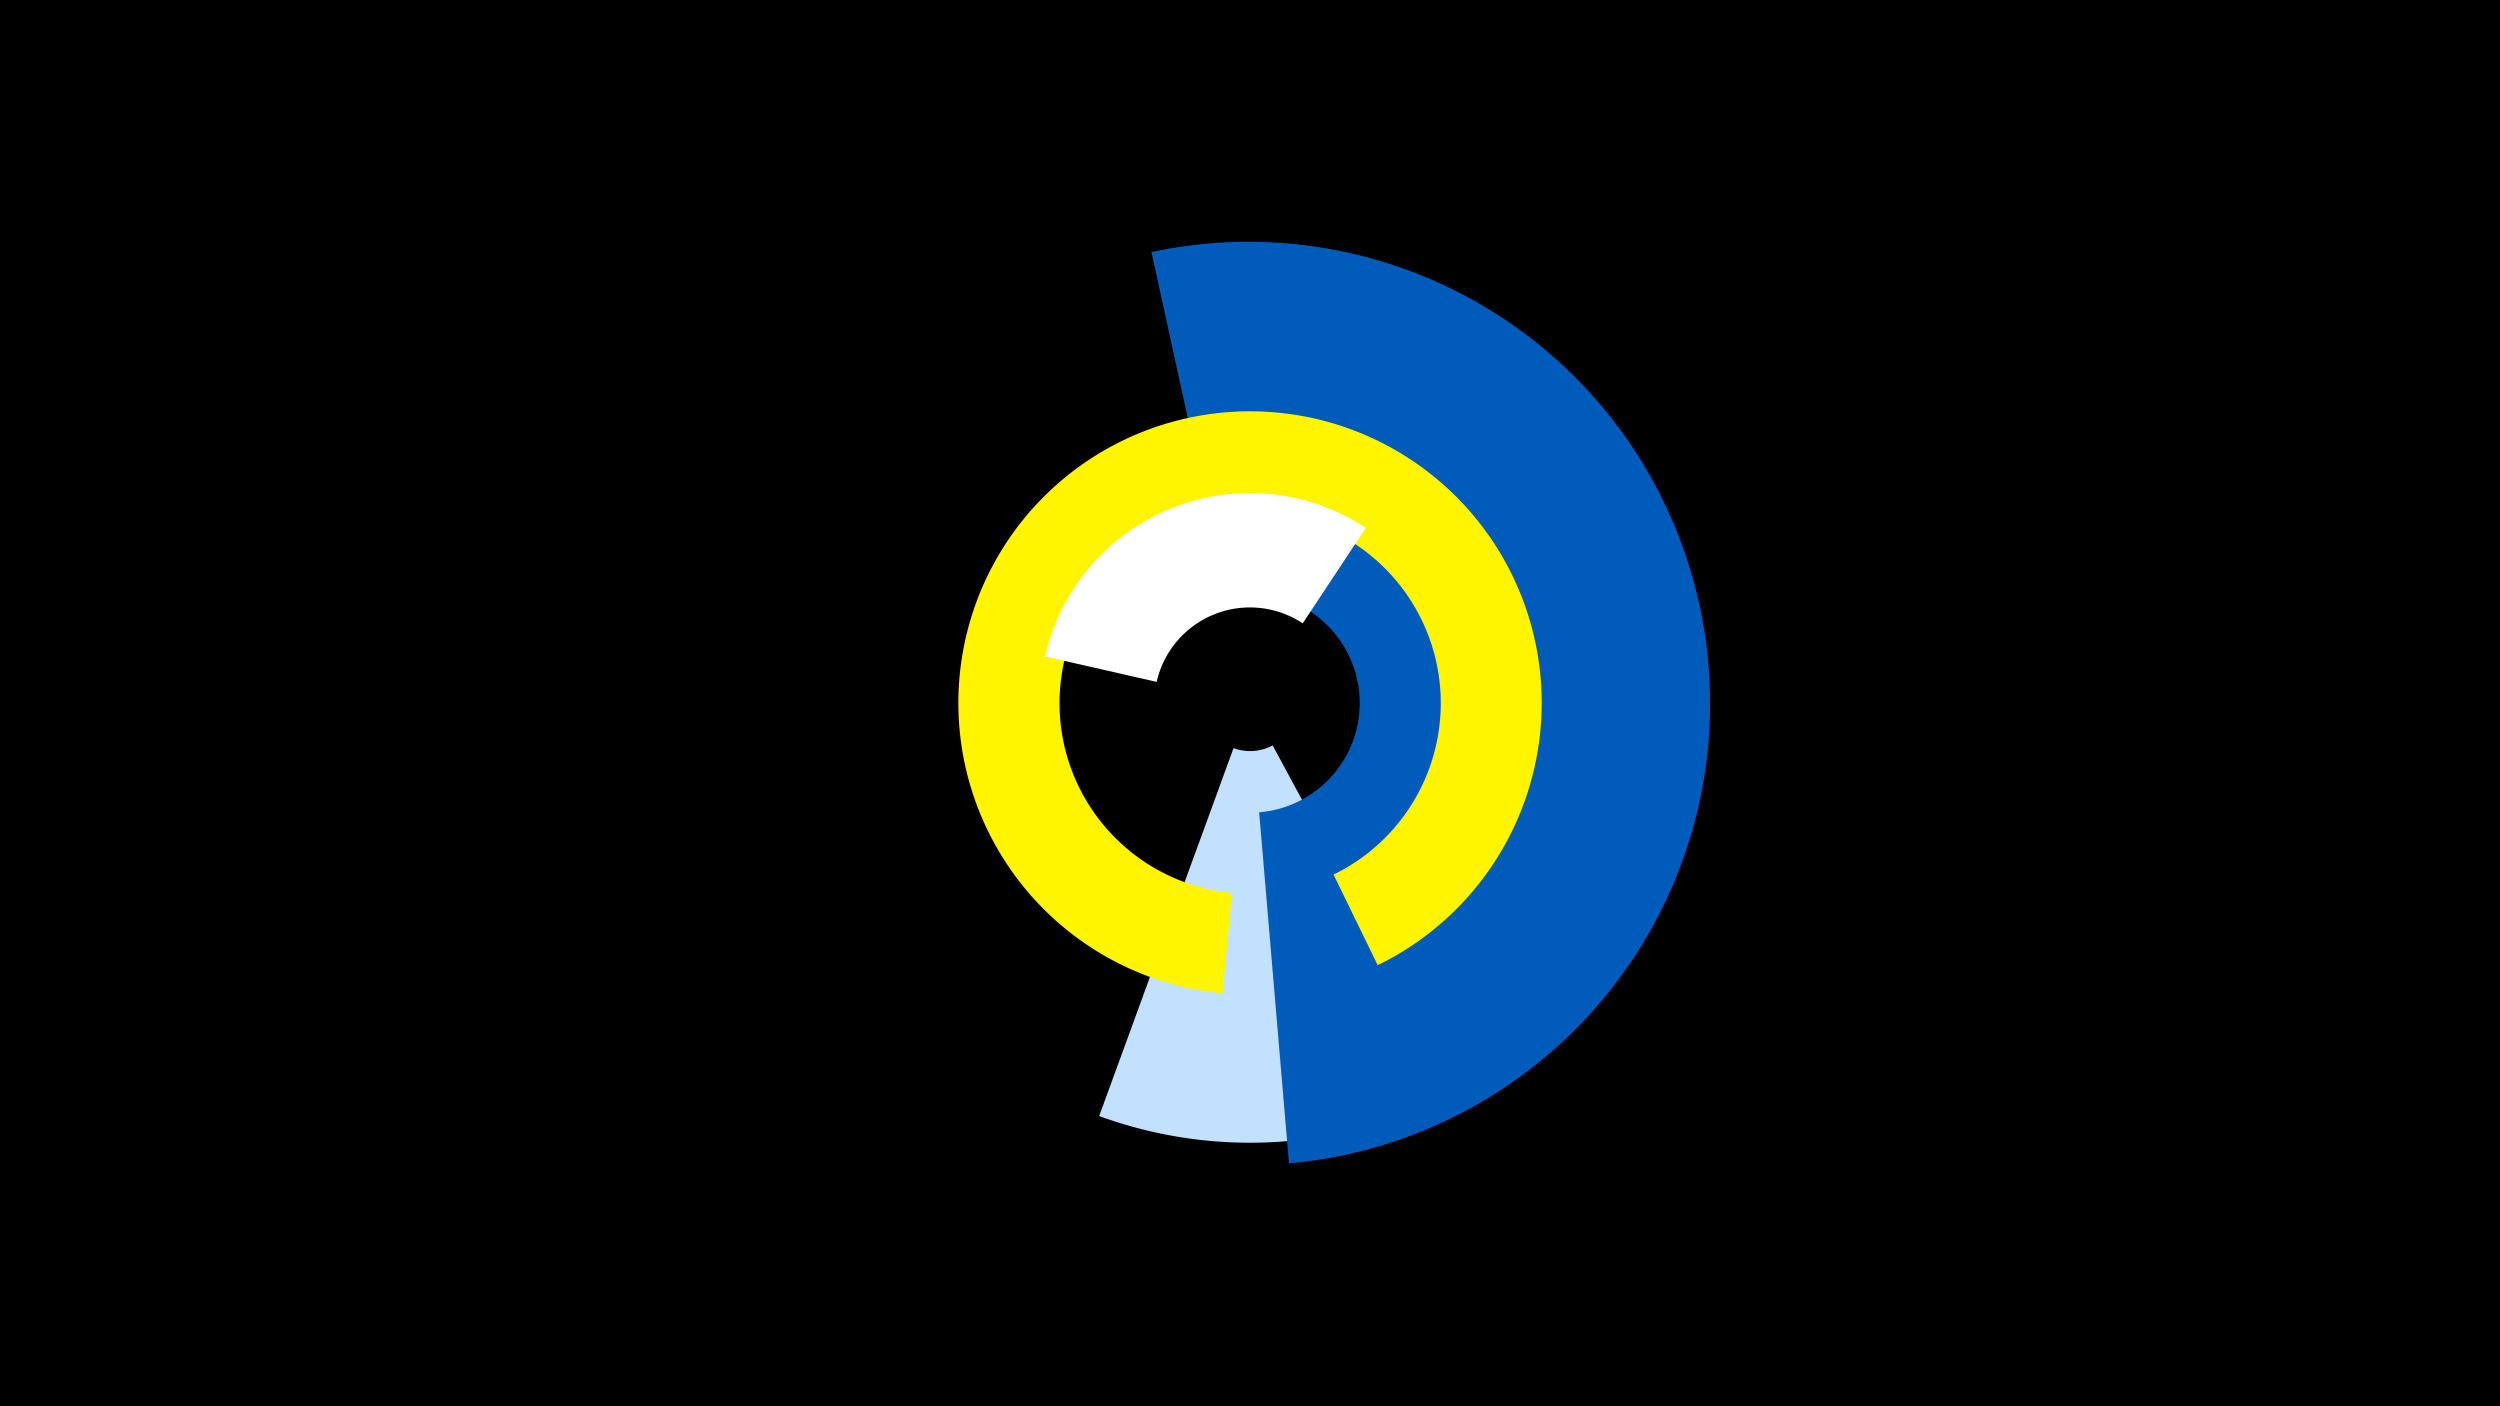 <svg width="1200" height="675" viewBox="-500 -500 1200 675" xmlns="http://www.w3.org/2000/svg"><title>19418-10108165759</title><path d="M-500-500h1200v675h-1200z" fill="#000"/><path d="M200 23.3a211 211 0 0 1-172.4 12.4l64.5-176.6a23 23 0 0 0 18.8-1.3z" fill="#c2e1ff"/><path d="M52.7-379a221.6 221.6 0 1 1 66 437.4l-14.3-168.5a52.6 52.6 0 1 0-15.6-103.8z" fill="#005bbb"/><path d="M86.8-23.2a140 140 0 1 1 74.5-13.5l-21.2-43.5a91.5 91.5 0 1 0-48.8 8.8z" fill="#fff500"/><path d="M1.6-184.9a100.9 100.9 0 0 1 154-61.7l-30.3 45.8a45.9 45.9 0 0 0-70.1 28.1z" fill="#fff"/></svg>